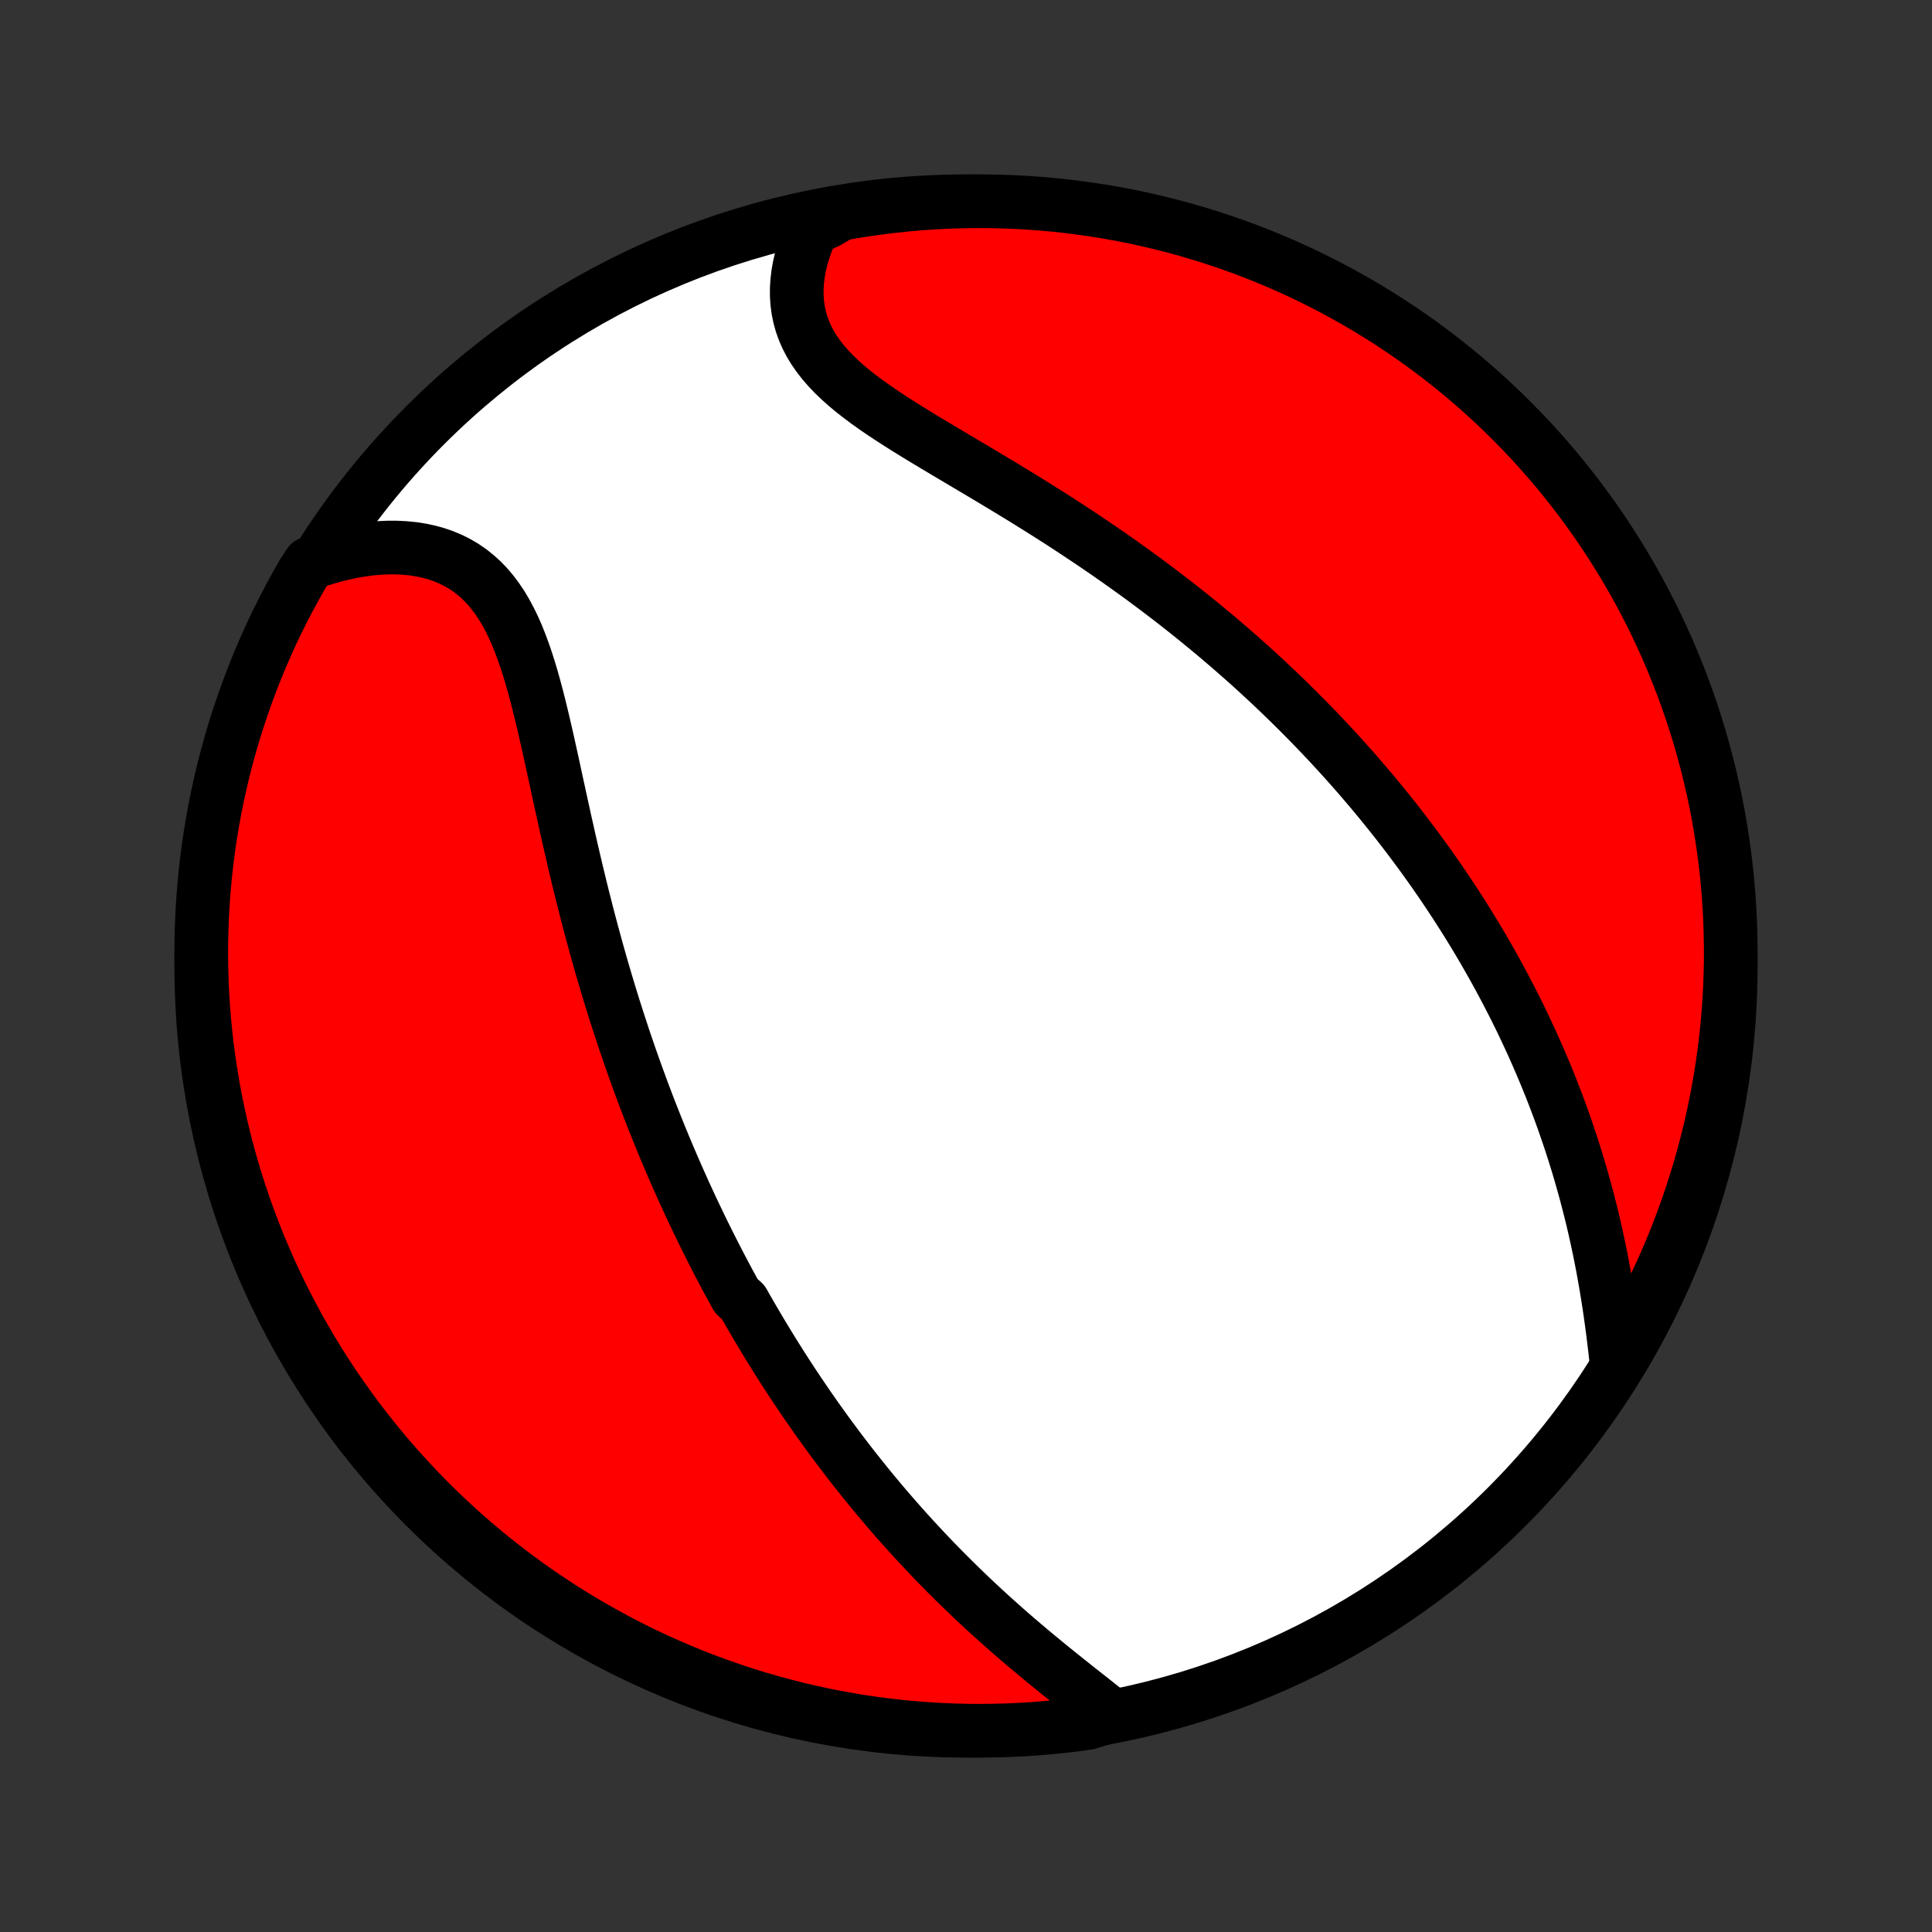 <?xml version="1.0" encoding="utf-8" standalone="no"?>
<!DOCTYPE svg PUBLIC "-//W3C//DTD SVG 1.1//EN"
  "http://www.w3.org/Graphics/SVG/1.1/DTD/svg11.dtd">
<!-- Created with matplotlib (http://matplotlib.org/) -->
<svg height="72pt" version="1.1" viewBox="0 0 72 72" width="72pt" xmlns="http://www.w3.org/2000/svg" xmlns:xlink="http://www.w3.org/1999/xlink">
 <rect x="0" y="0" width="72" height="72" fill="#333333" stroke="none"/>
 <defs>
  <style type="text/css">
*{stroke-linecap:butt;stroke-linejoin:round;}
  </style>
 </defs>
 <g id="figure_1">
  <g id="patch_1">
   <path d="
M0 72
L72 72
L72 0
L0 0
z
" style="fill:none;"/>
  </g>
  <g id="axes_1">
   <g id="PatchCollection_1">
    <defs>
     <path d="
M36 -7.5
C43.558 -7.5 50.808 -10.503 56.153 -15.848
C61.497 -21.192 64.5 -28.442 64.5 -36
C64.5 -43.558 61.497 -50.808 56.153 -56.153
C50.808 -61.497 43.558 -64.5 36 -64.5
C28.442 -64.5 21.192 -61.497 15.848 -56.153
C10.503 -50.808 7.5 -43.558 7.5 -36
C7.5 -28.442 10.503 -21.192 15.848 -15.848
C21.192 -10.503 28.442 -7.5 36 -7.5
z
" id="C0_0_a811fe30f3"/>
     <path d="
M41.437 -8.068
L41.192 -8.263
L40.944 -8.46
L40.693 -8.659
L40.439 -8.859
L40.184 -9.06
L39.928 -9.263
L39.671 -9.468
L39.415 -9.673
L39.158 -9.881
L38.903 -10.09
L38.648 -10.3
L38.395 -10.511
L38.143 -10.724
L37.893 -10.937
L37.645 -11.152
L37.399 -11.368
L37.156 -11.585
L36.914 -11.803
L36.676 -12.021
L36.44 -12.24
L36.206 -12.46
L35.975 -12.681
L35.747 -12.902
L35.522 -13.123
L35.299 -13.345
L35.079 -13.568
L34.862 -13.79
L34.648 -14.013
L34.437 -14.236
L34.228 -14.46
L34.022 -14.683
L33.819 -14.907
L33.618 -15.13
L33.42 -15.354
L33.225 -15.578
L33.032 -15.802
L32.842 -16.026
L32.654 -16.25
L32.469 -16.474
L32.286 -16.697
L32.106 -16.921
L31.928 -17.145
L31.752 -17.369
L31.578 -17.593
L31.407 -17.817
L31.237 -18.041
L31.07 -18.265
L30.905 -18.488
L30.742 -18.712
L30.581 -18.936
L30.421 -19.16
L30.264 -19.385
L30.108 -19.609
L29.954 -19.834
L29.802 -20.058
L29.651 -20.283
L29.502 -20.508
L29.355 -20.734
L29.209 -20.959
L29.065 -21.185
L28.922 -21.412
L28.781 -21.638
L28.641 -21.866
L28.503 -22.093
L28.365 -22.321
L28.229 -22.55
L28.095 -22.779
L27.961 -23.009
L27.829 -23.239
L27.698 -23.47
L27.439 -23.702
L27.311 -23.935
L27.184 -24.168
L27.059 -24.402
L26.934 -24.638
L26.81 -24.874
L26.688 -25.111
L26.566 -25.349
L26.445 -25.588
L26.325 -25.829
L26.205 -26.071
L26.087 -26.314
L25.97 -26.558
L25.853 -26.803
L25.737 -27.05
L25.622 -27.298
L25.507 -27.548
L25.394 -27.8
L25.281 -28.053
L25.169 -28.307
L25.057 -28.564
L24.947 -28.822
L24.837 -29.082
L24.727 -29.344
L24.619 -29.607
L24.511 -29.873
L24.404 -30.141
L24.297 -30.411
L24.191 -30.683
L24.086 -30.957
L23.982 -31.233
L23.878 -31.512
L23.775 -31.793
L23.673 -32.076
L23.571 -32.362
L23.47 -32.65
L23.37 -32.941
L23.27 -33.234
L23.172 -33.531
L23.074 -33.829
L22.977 -34.13
L22.88 -34.434
L22.785 -34.741
L22.69 -35.05
L22.596 -35.362
L22.503 -35.677
L22.41 -35.995
L22.319 -36.315
L22.229 -36.638
L22.139 -36.964
L22.05 -37.293
L21.962 -37.624
L21.875 -37.958
L21.789 -38.295
L21.703 -38.634
L21.619 -38.975
L21.536 -39.319
L21.453 -39.665
L21.371 -40.014
L21.29 -40.364
L21.209 -40.717
L21.13 -41.071
L21.05 -41.426
L20.972 -41.783
L20.893 -42.141
L20.815 -42.5
L20.737 -42.859
L20.659 -43.219
L20.581 -43.579
L20.502 -43.938
L20.423 -44.296
L20.342 -44.653
L20.26 -45.008
L20.176 -45.361
L20.09 -45.712
L20.002 -46.059
L19.91 -46.401
L19.815 -46.74
L19.715 -47.072
L19.611 -47.399
L19.501 -47.719
L19.385 -48.031
L19.263 -48.335
L19.133 -48.629
L18.994 -48.913
L18.847 -49.186
L18.691 -49.448
L18.524 -49.696
L18.347 -49.931
L18.16 -50.153
L17.961 -50.359
L17.751 -50.55
L17.53 -50.726
L17.298 -50.886
L17.056 -51.029
L16.802 -51.156
L16.539 -51.267
L16.267 -51.361
L15.986 -51.439
L15.696 -51.501
L15.399 -51.548
L15.095 -51.578
L14.786 -51.594
L14.471 -51.595
L14.152 -51.581
L13.829 -51.553
L13.503 -51.511
L13.175 -51.457
L12.845 -51.389
L12.514 -51.309
L12.182 -51.216
L11.851 -51.112
L11.53 -50.996
L11.278 -50.61
L11.035 -50.181
L10.799 -49.747
L10.57 -49.309
L10.349 -48.867
L10.136 -48.422
L9.932 -47.972
L9.734 -47.519
L9.545 -47.062
L9.364 -46.602
L9.192 -46.139
L9.027 -45.672
L8.87 -45.203
L8.722 -44.731
L8.582 -44.256
L8.451 -43.779
L8.327 -43.299
L8.213 -42.817
L8.106 -42.333
L8.008 -41.847
L7.919 -41.359
L7.838 -40.87
L7.766 -40.379
L7.703 -39.887
L7.648 -39.394
L7.602 -38.9
L7.564 -38.404
L7.535 -37.908
L7.515 -37.412
L7.503 -36.915
L7.5 -36.417
L7.506 -35.92
L7.52 -35.423
L7.543 -34.925
L7.575 -34.429
L7.616 -33.932
L7.665 -33.436
L7.722 -32.941
L7.789 -32.447
L7.864 -31.954
L7.947 -31.463
L8.039 -30.972
L8.14 -30.483
L8.249 -29.996
L8.366 -29.511
L8.492 -29.028
L8.626 -28.546
L8.769 -28.067
L8.92 -27.591
L9.079 -27.117
L9.246 -26.646
L9.422 -26.177
L9.605 -25.712
L9.797 -25.25
L9.997 -24.791
L10.204 -24.335
L10.419 -23.883
L10.643 -23.435
L10.874 -22.99
L11.112 -22.549
L11.358 -22.113
L11.612 -21.681
L11.873 -21.253
L12.142 -20.829
L12.417 -20.411
L12.7 -19.997
L12.99 -19.588
L13.287 -19.183
L13.591 -18.785
L13.902 -18.391
L14.219 -18.002
L14.543 -17.619
L14.874 -17.242
L15.211 -16.87
L15.555 -16.505
L15.904 -16.145
L16.26 -15.791
L16.622 -15.443
L16.989 -15.102
L17.363 -14.767
L17.742 -14.438
L18.127 -14.116
L18.517 -13.801
L18.912 -13.492
L19.313 -13.191
L19.719 -12.896
L20.129 -12.608
L20.545 -12.328
L20.965 -12.054
L21.39 -11.788
L21.819 -11.53
L22.253 -11.278
L22.691 -11.035
L23.133 -10.799
L23.578 -10.57
L24.028 -10.349
L24.481 -10.136
L24.938 -9.932
L25.398 -9.734
L25.861 -9.545
L26.328 -9.364
L26.797 -9.192
L27.269 -9.027
L27.744 -8.87
L28.221 -8.722
L28.701 -8.582
L29.183 -8.451
L29.667 -8.327
L30.153 -8.213
L30.64 -8.106
L31.13 -8.008
L31.621 -7.919
L32.113 -7.838
L32.606 -7.766
L33.1 -7.703
L33.596 -7.648
L34.092 -7.602
L34.588 -7.564
L35.085 -7.535
L35.583 -7.515
L36.08 -7.503
L36.577 -7.5
L37.075 -7.506
L37.571 -7.52
L38.068 -7.543
L38.564 -7.575
L39.059 -7.616
L39.553 -7.665
L40.046 -7.722
L40.537 -7.789
z
" id="C0_1_219768bd32"/>
     <path d="
M60.236 -21.279
L60.197 -21.632
L60.155 -21.987
L60.111 -22.341
L60.064 -22.696
L60.015 -23.05
L59.963 -23.404
L59.907 -23.756
L59.849 -24.107
L59.788 -24.457
L59.725 -24.804
L59.658 -25.15
L59.588 -25.493
L59.515 -25.834
L59.44 -26.173
L59.362 -26.509
L59.281 -26.842
L59.197 -27.172
L59.111 -27.5
L59.022 -27.825
L58.931 -28.147
L58.838 -28.466
L58.742 -28.782
L58.644 -29.095
L58.544 -29.404
L58.441 -29.711
L58.337 -30.015
L58.231 -30.316
L58.122 -30.614
L58.012 -30.91
L57.9 -31.202
L57.787 -31.491
L57.671 -31.778
L57.554 -32.062
L57.435 -32.343
L57.315 -32.621
L57.194 -32.897
L57.071 -33.17
L56.946 -33.44
L56.82 -33.708
L56.693 -33.974
L56.564 -34.237
L56.434 -34.498
L56.302 -34.756
L56.169 -35.013
L56.035 -35.267
L55.9 -35.519
L55.764 -35.769
L55.626 -36.017
L55.487 -36.263
L55.347 -36.507
L55.206 -36.749
L55.063 -36.99
L54.919 -37.229
L54.774 -37.466
L54.628 -37.701
L54.48 -37.935
L54.331 -38.168
L54.181 -38.399
L54.03 -38.628
L53.877 -38.857
L53.723 -39.084
L53.568 -39.309
L53.412 -39.534
L53.254 -39.757
L53.094 -39.979
L52.934 -40.2
L52.772 -40.42
L52.608 -40.64
L52.443 -40.858
L52.277 -41.075
L52.109 -41.292
L51.939 -41.508
L51.768 -41.722
L51.595 -41.937
L51.421 -42.15
L51.245 -42.363
L51.067 -42.576
L50.887 -42.787
L50.706 -42.999
L50.523 -43.209
L50.337 -43.42
L50.15 -43.63
L49.961 -43.839
L49.77 -44.048
L49.577 -44.257
L49.381 -44.466
L49.184 -44.674
L48.984 -44.882
L48.782 -45.09
L48.578 -45.297
L48.371 -45.505
L48.162 -45.712
L47.951 -45.919
L47.736 -46.126
L47.52 -46.333
L47.301 -46.54
L47.079 -46.746
L46.854 -46.953
L46.627 -47.16
L46.396 -47.366
L46.163 -47.572
L45.927 -47.779
L45.688 -47.985
L45.446 -48.192
L45.201 -48.398
L44.952 -48.604
L44.701 -48.81
L44.446 -49.017
L44.188 -49.223
L43.927 -49.429
L43.663 -49.635
L43.395 -49.84
L43.124 -50.046
L42.849 -50.251
L42.572 -50.457
L42.29 -50.662
L42.006 -50.866
L41.718 -51.071
L41.427 -51.275
L41.132 -51.479
L40.835 -51.682
L40.534 -51.885
L40.23 -52.088
L39.923 -52.29
L39.614 -52.492
L39.301 -52.693
L38.986 -52.893
L38.668 -53.093
L38.348 -53.292
L38.026 -53.491
L37.703 -53.688
L37.377 -53.886
L37.051 -54.082
L36.723 -54.278
L36.395 -54.474
L36.067 -54.668
L35.739 -54.863
L35.412 -55.057
L35.087 -55.25
L34.763 -55.444
L34.441 -55.637
L34.123 -55.831
L33.809 -56.025
L33.5 -56.22
L33.197 -56.415
L32.899 -56.612
L32.61 -56.81
L32.328 -57.01
L32.056 -57.213
L31.795 -57.417
L31.545 -57.625
L31.307 -57.837
L31.083 -58.052
L30.873 -58.271
L30.679 -58.494
L30.501 -58.722
L30.339 -58.955
L30.195 -59.192
L30.068 -59.435
L29.96 -59.682
L29.87 -59.934
L29.799 -60.191
L29.745 -60.452
L29.71 -60.717
L29.693 -60.985
L29.693 -61.256
L29.711 -61.53
L29.744 -61.805
L29.794 -62.082
L29.86 -62.36
L29.94 -62.639
L30.035 -62.917
L30.144 -63.194
L30.265 -63.471
L30.85 -63.745
L31.34 -64.031
L31.831 -64.116
L32.324 -64.193
L32.818 -64.262
L33.312 -64.322
L33.808 -64.373
L34.304 -64.416
L34.801 -64.45
L35.298 -64.475
L35.795 -64.491
L36.293 -64.499
L36.79 -64.499
L37.287 -64.489
L37.784 -64.471
L38.28 -64.444
L38.775 -64.409
L39.27 -64.365
L39.764 -64.312
L40.256 -64.25
L40.747 -64.18
L41.237 -64.102
L41.725 -64.015
L42.212 -63.919
L42.696 -63.815
L43.178 -63.702
L43.659 -63.581
L44.137 -63.452
L44.612 -63.314
L45.085 -63.168
L45.555 -63.013
L46.022 -62.851
L46.486 -62.68
L46.947 -62.501
L47.405 -62.314
L47.859 -62.119
L48.309 -61.916
L48.756 -61.705
L49.199 -61.486
L49.638 -61.259
L50.072 -61.025
L50.503 -60.783
L50.929 -60.534
L51.35 -60.277
L51.767 -60.013
L52.179 -59.741
L52.586 -59.463
L52.988 -59.177
L53.385 -58.884
L53.776 -58.584
L54.162 -58.277
L54.543 -57.963
L54.918 -57.643
L55.287 -57.316
L55.65 -56.983
L56.007 -56.643
L56.358 -56.297
L56.703 -55.944
L57.042 -55.586
L57.374 -55.222
L57.7 -54.852
L58.019 -54.476
L58.332 -54.094
L58.637 -53.707
L58.936 -53.315
L59.228 -52.917
L59.513 -52.514
L59.79 -52.106
L60.06 -51.694
L60.323 -51.276
L60.579 -50.854
L60.827 -50.427
L61.067 -49.996
L61.3 -49.56
L61.525 -49.121
L61.743 -48.677
L61.952 -48.23
L62.154 -47.779
L62.347 -47.324
L62.533 -46.866
L62.711 -46.404
L62.88 -45.94
L63.041 -45.472
L63.194 -45.001
L63.339 -44.528
L63.475 -44.052
L63.603 -43.574
L63.723 -43.093
L63.834 -42.61
L63.937 -42.126
L64.031 -41.639
L64.116 -41.15
L64.193 -40.66
L64.262 -40.169
L64.322 -39.676
L64.373 -39.182
L64.416 -38.688
L64.45 -38.192
L64.475 -37.696
L64.491 -37.199
L64.499 -36.702
L64.499 -36.205
L64.489 -35.707
L64.471 -35.21
L64.444 -34.713
L64.409 -34.216
L64.365 -33.72
L64.312 -33.225
L64.25 -32.73
L64.18 -32.236
L64.102 -31.744
L64.015 -31.253
L63.919 -30.763
L63.815 -30.275
L63.702 -29.788
L63.581 -29.304
L63.452 -28.822
L63.314 -28.341
L63.168 -27.863
L63.013 -27.388
L62.851 -26.915
L62.68 -26.445
L62.501 -25.978
L62.314 -25.514
L62.119 -25.053
L61.916 -24.595
L61.705 -24.141
L61.486 -23.691
L61.259 -23.244
L61.025 -22.801
L60.783 -22.362
z
" id="C0_2_b1565989f8"/>
    </defs>
    <g clip-path="url(#p1bffca34e9)">
     <use style="fill:#ffffff;stroke:#000000;stroke-width:2.0;" x="0.0" xlink:href="#C0_0_a811fe30f3" y="72.0"/>
    </g>
    <g clip-path="url(#p1bffca34e9)">
     <use style="fill:#ff0000;stroke:#000000;stroke-width:2.0;" x="0.0" xlink:href="#C0_1_219768bd32" y="72.0"/>
    </g>
    <g clip-path="url(#p1bffca34e9)">
     <use style="fill:#ff0000;stroke:#000000;stroke-width:2.0;" x="0.0" xlink:href="#C0_2_b1565989f8" y="72.0"/>
    </g>
   </g>
  </g>
 </g>
 <defs>
  <clipPath id="p1bffca34e9">
   <rect height="72.0" width="72.0" x="0.0" y="0.0"/>
  </clipPath>
 </defs>
</svg>
